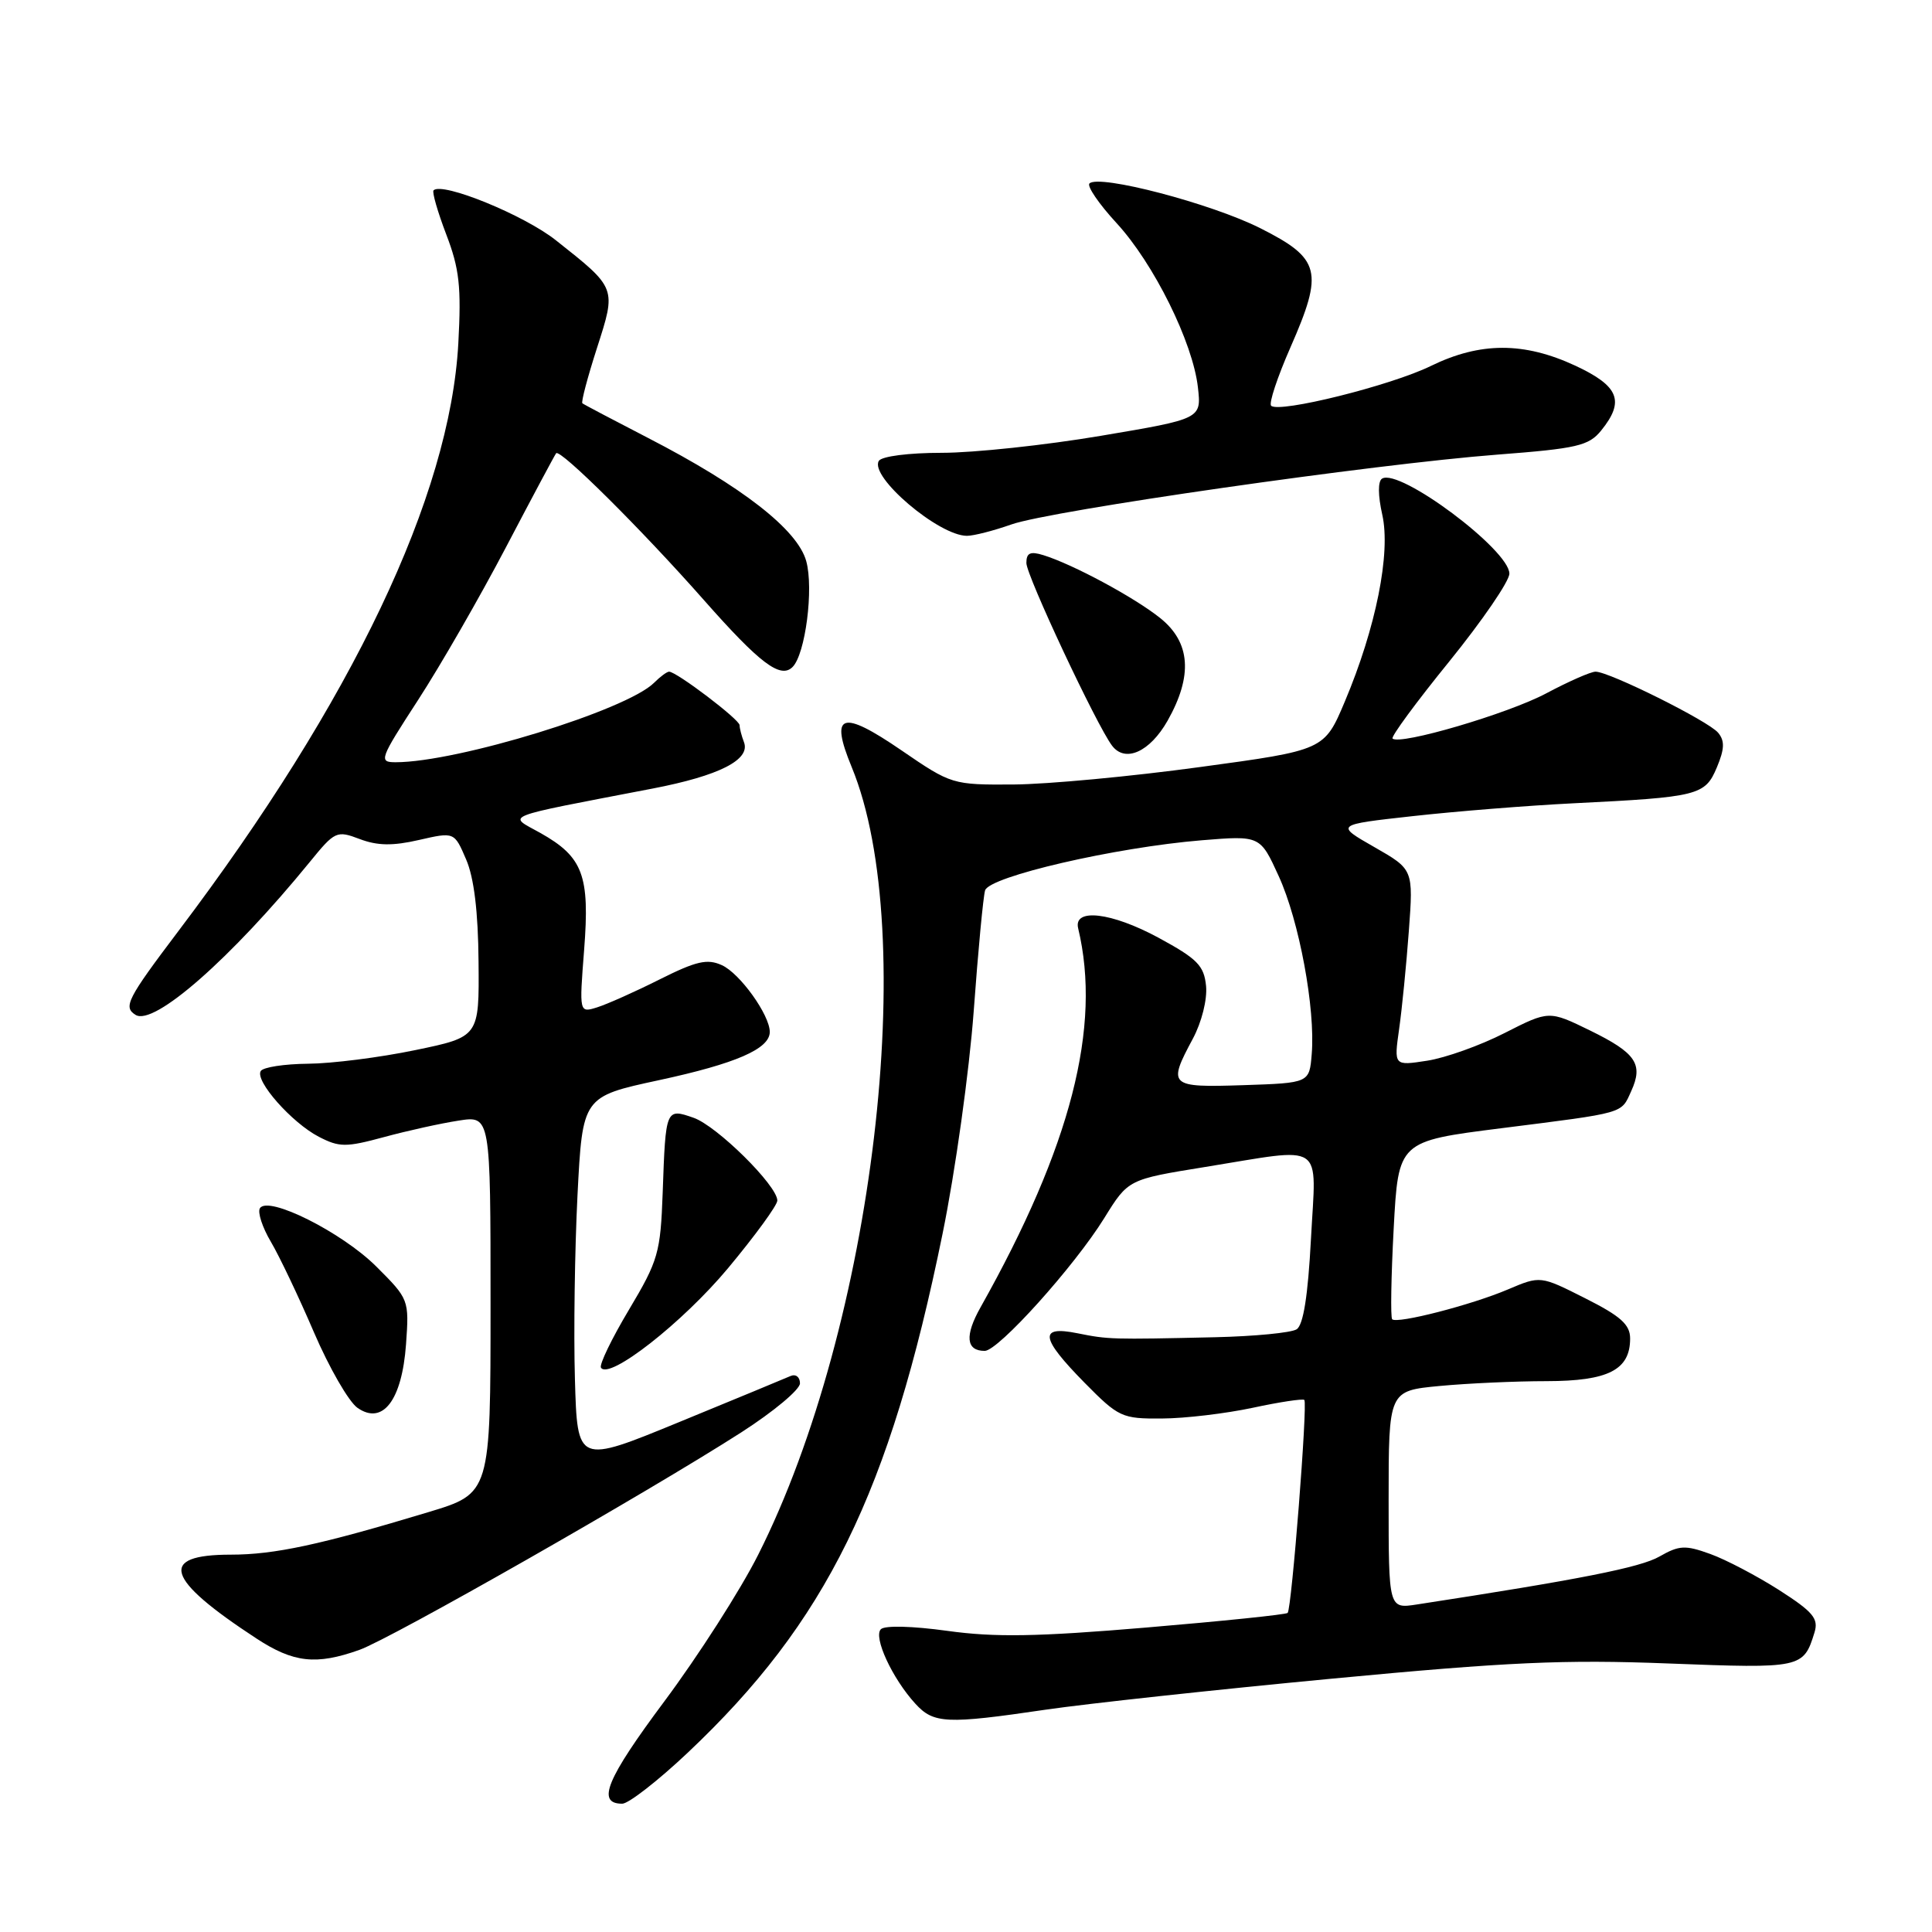 <?xml version="1.0" encoding="UTF-8" standalone="no"?>
<!DOCTYPE svg PUBLIC "-//W3C//DTD SVG 1.1//EN" "http://www.w3.org/Graphics/SVG/1.1/DTD/svg11.dtd" >
<svg xmlns="http://www.w3.org/2000/svg" xmlns:xlink="http://www.w3.org/1999/xlink" version="1.1" viewBox="0 0 256 256">
 <g >
 <path fill="currentColor"
d=" M 91.11 232.26 C 109.49 214.92 117.88 197.85 124.89 163.50 C 126.58 155.25 128.43 141.97 129.02 134.00 C 129.60 126.03 130.28 118.82 130.53 117.98 C 131.08 116.14 147.78 112.28 159.24 111.34 C 166.98 110.71 166.98 110.71 169.44 116.10 C 172.15 122.02 174.31 133.67 173.81 139.67 C 173.50 143.50 173.50 143.50 164.75 143.79 C 154.92 144.11 154.69 143.91 158.06 137.63 C 159.23 135.44 159.98 132.45 159.81 130.65 C 159.54 127.94 158.66 127.05 153.50 124.25 C 147.27 120.88 142.21 120.29 142.86 123.00 C 145.99 136.04 141.90 151.93 129.93 173.22 C 127.81 176.98 128.00 179.00 130.48 179.00 C 132.28 179.00 142.36 167.80 146.33 161.39 C 149.49 156.28 149.49 156.28 159.63 154.64 C 175.79 152.03 174.40 151.08 173.71 164.15 C 173.31 171.72 172.70 175.57 171.81 176.14 C 171.09 176.60 166.22 177.07 161.00 177.19 C 147.27 177.50 146.87 177.49 142.75 176.66 C 137.61 175.63 137.86 177.27 143.71 183.22 C 148.23 187.80 148.66 188.00 153.96 187.96 C 157.01 187.95 162.42 187.30 165.99 186.54 C 169.56 185.77 172.64 185.31 172.83 185.50 C 173.29 185.95 171.15 213.18 170.62 213.72 C 170.40 213.94 161.96 214.81 151.86 215.66 C 137.41 216.88 131.81 216.97 125.55 216.10 C 120.92 215.46 117.24 215.36 116.72 215.88 C 115.69 216.91 118.23 222.41 121.29 225.75 C 123.71 228.40 125.40 228.48 138.57 226.54 C 144.03 225.74 161.10 223.89 176.50 222.43 C 199.82 220.22 207.27 219.88 221.10 220.42 C 238.73 221.10 238.97 221.05 240.43 216.31 C 240.99 214.47 240.26 213.59 235.74 210.69 C 232.79 208.81 228.68 206.65 226.62 205.91 C 223.30 204.71 222.51 204.75 219.88 206.25 C 217.37 207.70 209.24 209.30 187.75 212.60 C 184.00 213.18 184.00 213.18 184.00 198.73 C 184.00 184.29 184.00 184.29 190.75 183.65 C 194.46 183.30 200.84 183.01 204.92 183.01 C 213.11 183.00 216.00 181.52 216.00 177.36 C 216.00 175.52 214.76 174.40 210.05 172.03 C 204.11 169.03 204.11 169.03 199.80 170.86 C 194.99 172.91 185.12 175.45 184.47 174.81 C 184.24 174.57 184.33 169.17 184.67 162.80 C 185.29 151.22 185.29 151.22 198.90 149.50 C 215.48 147.40 214.77 147.61 216.14 144.59 C 217.78 141.00 216.78 139.53 210.70 136.55 C 205.25 133.89 205.25 133.89 199.37 136.88 C 196.14 138.53 191.52 140.18 189.10 140.55 C 184.70 141.23 184.70 141.23 185.39 136.36 C 185.77 133.69 186.35 127.83 186.68 123.35 C 187.28 115.20 187.28 115.20 182.10 112.24 C 176.92 109.28 176.92 109.28 187.21 108.14 C 192.87 107.51 202.45 106.74 208.50 106.44 C 225.07 105.62 225.93 105.40 227.49 101.69 C 228.51 99.25 228.56 98.17 227.66 97.09 C 226.39 95.55 213.24 89.00 211.42 89.00 C 210.79 89.00 207.86 90.29 204.89 91.87 C 199.83 94.57 185.46 98.79 184.52 97.86 C 184.29 97.62 187.67 93.02 192.05 87.63 C 196.42 82.23 200.00 77.01 200.00 76.01 C 200.00 72.87 185.44 61.99 183.13 63.42 C 182.57 63.77 182.58 65.63 183.16 68.21 C 184.30 73.30 182.32 83.18 178.20 92.95 C 175.48 99.40 175.48 99.40 158.99 101.64 C 149.92 102.88 138.82 103.92 134.31 103.95 C 126.20 104.00 126.07 103.96 119.44 99.42 C 111.50 93.98 109.91 94.51 112.85 101.63 C 121.94 123.68 115.78 175.63 100.47 206.00 C 98.12 210.68 92.52 219.41 88.05 225.41 C 80.34 235.75 79.00 239.00 82.45 239.00 C 83.28 239.00 87.18 235.97 91.11 232.26 Z  M 47.62 218.62 C 51.83 217.12 85.70 197.83 98.25 189.78 C 102.51 187.04 106.00 184.13 106.00 183.30 C 106.00 182.46 105.44 182.03 104.75 182.33 C 104.06 182.64 97.42 185.38 90.00 188.43 C 76.50 193.98 76.50 193.98 76.18 182.74 C 76.00 176.56 76.16 165.61 76.52 158.40 C 77.19 145.31 77.19 145.31 87.31 143.13 C 97.52 140.93 102.00 138.98 102.00 136.73 C 101.99 134.48 98.04 128.97 95.65 127.89 C 93.72 127.01 92.27 127.34 87.40 129.78 C 84.16 131.41 80.43 133.07 79.12 133.48 C 76.75 134.22 76.75 134.22 77.40 125.86 C 78.17 115.98 77.25 113.55 71.60 110.37 C 67.25 107.94 66.00 108.43 86.46 104.49 C 95.30 102.79 99.47 100.67 98.58 98.34 C 98.26 97.51 98.00 96.50 98.00 96.09 C 98.00 95.34 89.64 89.00 88.66 89.00 C 88.37 89.00 87.48 89.66 86.67 90.47 C 83.04 94.10 60.61 101.00 52.43 101.00 C 50.15 101.00 50.29 100.62 55.40 92.75 C 58.35 88.21 63.59 79.10 67.05 72.50 C 70.51 65.90 73.50 60.30 73.69 60.06 C 74.21 59.42 85.03 70.17 93.26 79.50 C 100.70 87.93 103.42 89.98 105.02 88.38 C 106.72 86.68 107.84 78.00 106.83 74.35 C 105.68 70.18 98.32 64.45 85.89 58.04 C 81.28 55.66 77.35 53.59 77.17 53.44 C 76.98 53.29 77.85 50.01 79.09 46.15 C 81.68 38.10 81.74 38.23 73.66 31.84 C 69.46 28.50 58.60 24.07 57.45 25.22 C 57.23 25.44 57.99 28.07 59.13 31.06 C 60.87 35.60 61.14 37.99 60.73 45.50 C 59.62 65.73 46.72 92.84 23.67 123.33 C 16.84 132.37 16.29 133.44 17.97 134.48 C 20.40 135.98 30.60 127.02 41.03 114.24 C 44.38 110.12 44.61 110.02 47.67 111.18 C 50.02 112.07 52.04 112.10 55.52 111.30 C 60.20 110.23 60.20 110.23 61.76 113.87 C 62.81 116.29 63.36 120.81 63.41 127.45 C 63.50 137.39 63.50 137.39 55.00 139.15 C 50.33 140.12 43.94 140.93 40.81 140.95 C 37.68 140.98 34.86 141.41 34.55 141.92 C 33.75 143.21 38.67 148.78 42.25 150.63 C 44.96 152.03 45.83 152.04 50.88 150.67 C 53.97 149.83 58.41 148.85 60.75 148.49 C 65.00 147.82 65.00 147.82 65.00 172.85 C 65.00 197.88 65.00 197.88 56.75 200.37 C 42.42 204.70 36.37 206.00 30.57 206.00 C 20.92 206.00 21.89 209.20 33.95 217.09 C 38.89 220.33 41.89 220.66 47.62 218.62 Z  M 53.80 178.13 C 54.22 172.22 54.19 172.14 49.86 167.82 C 45.32 163.29 35.51 158.37 34.44 160.10 C 34.11 160.63 34.76 162.63 35.89 164.54 C 37.02 166.45 39.59 171.85 41.60 176.54 C 43.62 181.24 46.21 185.73 47.36 186.54 C 50.71 188.89 53.26 185.56 53.80 178.13 Z  M 96.47 168.04 C 100.06 163.73 103.00 159.70 103.00 159.08 C 103.00 157.10 95.00 149.19 91.90 148.11 C 88.22 146.83 88.20 146.88 87.81 158.03 C 87.52 166.00 87.23 167.02 83.35 173.53 C 81.06 177.36 79.39 180.82 79.63 181.22 C 80.68 182.91 90.45 175.26 96.47 168.04 Z  M 154.71 95.50 C 158.08 89.53 157.76 85.10 153.70 81.87 C 150.28 79.14 142.16 74.77 138.25 73.56 C 136.51 73.02 136.00 73.26 136.00 74.60 C 136.00 76.26 145.29 96.07 147.35 98.80 C 149.09 101.11 152.36 99.64 154.71 95.50 Z  M 134.02 69.49 C 139.26 67.64 182.08 61.49 198.41 60.24 C 208.99 59.43 210.52 59.07 212.16 57.05 C 215.32 53.15 214.53 51.16 208.75 48.46 C 201.93 45.29 196.14 45.30 189.60 48.49 C 184.30 51.09 169.45 54.78 168.43 53.76 C 168.11 53.44 169.26 49.97 170.99 46.03 C 175.42 35.94 174.99 34.27 167.00 30.24 C 160.52 26.97 145.60 23.06 144.36 24.31 C 144.00 24.66 145.61 27.02 147.94 29.55 C 152.88 34.91 158.06 45.37 158.73 51.33 C 159.20 55.50 159.20 55.50 145.85 57.75 C 138.51 58.99 129.04 60.00 124.81 60.00 C 120.40 60.00 116.83 60.46 116.45 61.07 C 115.17 63.15 124.38 70.99 128.12 71.00 C 129.02 71.00 131.67 70.32 134.02 69.49 Z "/>
</g>
</svg>